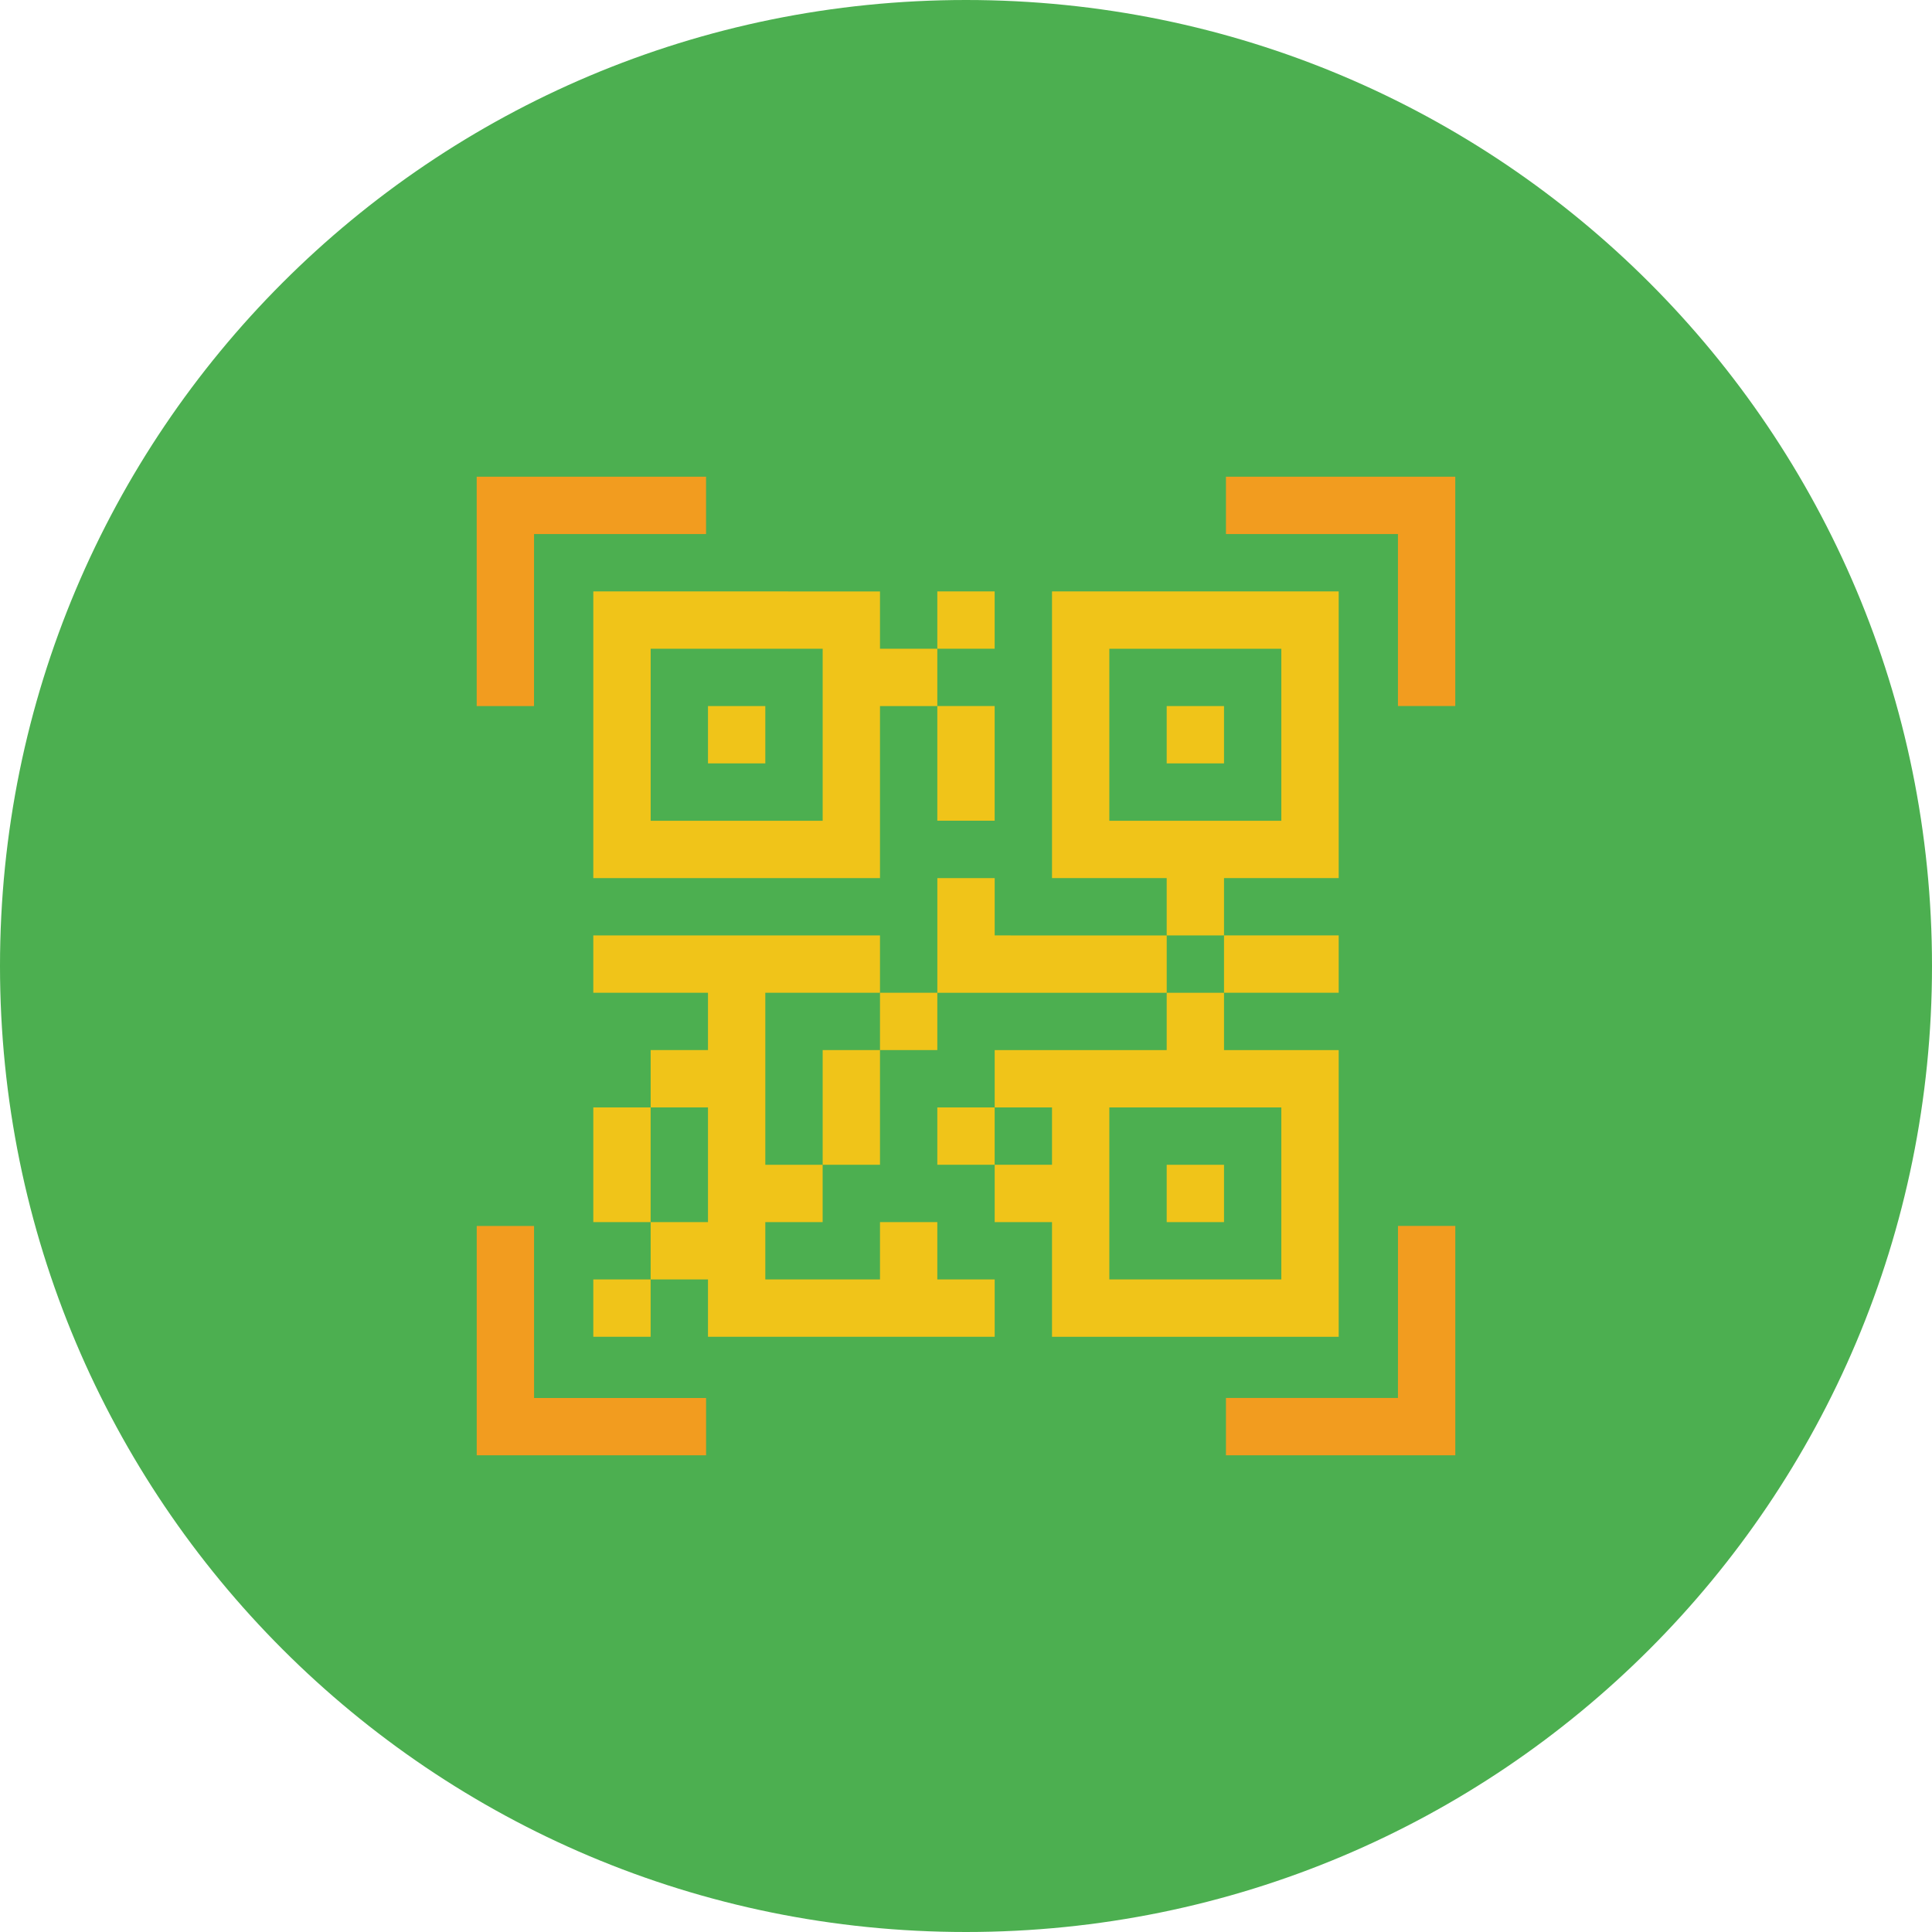 <?xml version="1.0" encoding="UTF-8" standalone="no"?>
<!-- Generator: Adobe Illustrator 18.0.0, SVG Export Plug-In . SVG Version: 6.00 Build 0)  -->

<svg
        xmlns:dc="http://purl.org/dc/elements/1.1/"
        xmlns:cc="http://creativecommons.org/ns#"
        xmlns:rdf="http://www.w3.org/1999/02/22-rdf-syntax-ns#"
        xmlns="http://www.w3.org/2000/svg"
        xmlns:sodipodi="http://sodipodi.sourceforge.net/DTD/sodipodi-0.dtd"
        xmlns:inkscape="http://www.inkscape.org/namespaces/inkscape"
        version="1.1"
        id="Layer_1"
        x="0px"
        y="0px"
        viewBox="0 0 64 64"
        enable-background="new 0 0 64 64"
        xml:space="preserve"
        sodipodi:docname="tutorial_step_3.svg"
        inkscape:version="0.92.4 5da689c313, 2019-01-14"><defs
   id="defs31" /><sodipodi:namedview
   pagecolor="#ffffff"
   bordercolor="#666666"
   borderopacity="1"
   objecttolerance="10"
   gridtolerance="10"
   guidetolerance="10"
   inkscape:pageopacity="0"
   inkscape:pageshadow="2"
   inkscape:window-width="1920"
   inkscape:window-height="1024"
   id="namedview29"
   showgrid="false"
   inkscape:zoom="10.429825"
   inkscape:cx="36.521727"
   inkscape:cy="17.681674"
   inkscape:window-x="0"
   inkscape:window-y="30"
   inkscape:window-maximized="1"
   inkscape:current-layer="g26" />
<g
   id="g26">
	<g
   id="g6">
		<g
   id="g4">
			<path
   d="M32,0c17.7,0,32,14.3,32,32S49.7,64,32,64S0,49.7,0,32S14.3,0,32,0z"
   id="path2"
   fill="#4CAF50" />
		</g>
	</g>
	
	
	
<path
   style="stroke-width:0.063;fill:#f29c1f;fill-opacity:1"
   inkscape:connector-curvature="0"
   d="m 17.691,17.691 h 5.698 v -1.899 h -7.598 v 7.598 h 1.899 z m 0,0"
   id="path2-6" /><path
   style="stroke-width:0.063;fill-opacity:1;fill:#f29c1f"
   inkscape:connector-curvature="0"
   d="m 40.611,15.792 v 1.899 h 5.698 v 5.698 h 1.899 v -7.598 z m 0,0"
   id="path4" /><path
   style="stroke-width:0.063;stroke:none;stroke-opacity:1;fill:#f29c1f;fill-opacity:1"
   inkscape:connector-curvature="0"
   d="m 46.309,46.309 h -5.698 v 1.899 h 7.598 v -7.598 h -1.899 z m 0,0"
   id="path6" /><path
   style="stroke-width:0.063;stroke:none;stroke-opacity:1;fill:#f29c1f;fill-opacity:1"
   inkscape:connector-curvature="0"
   d="m 17.691,40.611 h -1.899 v 7.598 h 7.598 v -1.899 h -5.698 z m 0,0"
   id="path8" /><path
   style="stroke-width:0.063;fill:#f0c419;fill-opacity:1"
   inkscape:connector-curvature="0"
   d="m 19.654,19.591 v 9.497 h 9.497 v -5.698 h 1.899 v -1.899 h -1.899 v -1.899 z m 7.598,7.598 h -5.698 v -5.698 h 5.698 z m 0,0"
   id="path10" /><path
   style="stroke-width:0.063;stroke:none;stroke-opacity:1;fill:#f0c419;fill-opacity:1"
   inkscape:connector-curvature="0"
   d="m 44.346,44.283 v -9.497 h -3.799 v -1.899 h -1.899 v 1.899 h -5.698 v 1.899 h 1.899 v 1.899 H 32.95 V 40.484 h 1.899 v 3.799 z M 36.748,36.685 h 5.698 v 5.698 h -5.698 z m 0,0"
   id="path12" /><path
   style="stroke-width:0.063;fill:#f0c419;fill-opacity:1"
   inkscape:connector-curvature="0"
   d="m 25.352,32.886 h 3.799 v -1.899 h -9.497 v 1.899 h 3.799 v 1.899 h -1.899 v 1.899 h 1.899 V 40.484 h -1.899 v 1.899 h 1.899 v 1.899 h 9.497 V 42.383 H 31.05 V 40.484 h -1.899 v 1.899 H 25.352 V 40.484 h 1.899 v -1.899 h -1.899 z m 0,0"
   id="path14" /><path
   style="stroke-width:0.063;fill:#f0c419;fill-opacity:1"
   inkscape:connector-curvature="0"
   d="m 23.453,23.389 h 1.899 v 1.899 h -1.899 z m 0,0"
   id="path16" /><path
   style="stroke-width:0.063;fill:#f0c419;fill-opacity:1"
   inkscape:connector-curvature="0"
   d="m 38.648,23.389 h 1.899 v 1.899 h -1.899 z m 0,0"
   id="path18" /><path
   style="stroke-width:0.063;fill:#f0c419;fill-opacity:1"
   inkscape:connector-curvature="0"
   d="m 40.547,29.088 h 3.799 v -9.497 h -9.497 v 9.497 h 3.799 v 1.899 h 1.899 z m -3.799,-1.899 v -5.698 h 5.698 v 5.698 z m 0,0"
   id="path20" /><path
   style="stroke-width:0.063;fill:#f0c419;fill-opacity:1"
   inkscape:connector-curvature="0"
   d="m 44.346,32.886 v -1.899 c -0.46,0 -3.336,0 -3.799,0 v 1.899 z m 0,0"
   id="path22" /><path
   style="stroke-width:0.063;fill:#f0c419;fill-opacity:1"
   inkscape:connector-curvature="0"
   d="m 38.648,38.585 h 1.899 V 40.484 h -1.899 z m 0,0"
   id="path24" /><path
   style="stroke-width:0.063;fill:#f0c419;fill-opacity:1"
   inkscape:connector-curvature="0"
   d="m 31.05,36.685 h 1.899 v 1.899 h -1.899 z m 0,0"
   id="path26" /><path
   style="stroke-width:0.063;fill:#f0c419;fill-opacity:1"
   inkscape:connector-curvature="0"
   d="m 27.252,38.585 h 1.899 c 0,-0.46 0,-3.336 0,-3.799 h -1.899 z m 0,0"
   id="path28" /><path
   style="stroke-width:0.063;fill:#f0c419;fill-opacity:1"
   inkscape:connector-curvature="0"
   d="m 29.151,32.886 h 1.899 v 1.899 h -1.899 z m 0,0"
   id="path30" /><path
   style="stroke-width:0.063;fill:#f0c419;fill-opacity:1"
   inkscape:connector-curvature="0"
   d="m 21.553,36.685 h -1.899 v 3.799 h 1.899 c 0,-0.46 0,-3.336 0,-3.799 z m 0,0"
   id="path32" /><path
   style="stroke-width:0.063;fill:#f0c419;fill-opacity:1"
   inkscape:connector-curvature="0"
   d="m 19.654,42.383 h 1.899 v 1.899 h -1.899 z m 0,0"
   id="path34" /><path
   style="stroke-width:0.063;fill:#f0c419;fill-opacity:1"
   inkscape:connector-curvature="0"
   d="m 31.05,19.591 h 1.899 v 1.899 h -1.899 z m 0,0"
   id="path36" /><path
   style="stroke-width:0.063;fill:#f0c419;fill-opacity:1"
   inkscape:connector-curvature="0"
   d="m 31.05,27.188 h 1.899 c 0,-0.46 0,-3.336 0,-3.799 h -1.899 z m 0,0"
   id="path38" /><path
   style="stroke-width:0.063;fill:#f0c419;fill-opacity:1"
   inkscape:connector-curvature="0"
   d="m 32.95,30.987 v -1.899 h -1.899 v 3.799 h 7.598 v -1.899 z m 0,0"
   id="path40" /></g>
</svg>